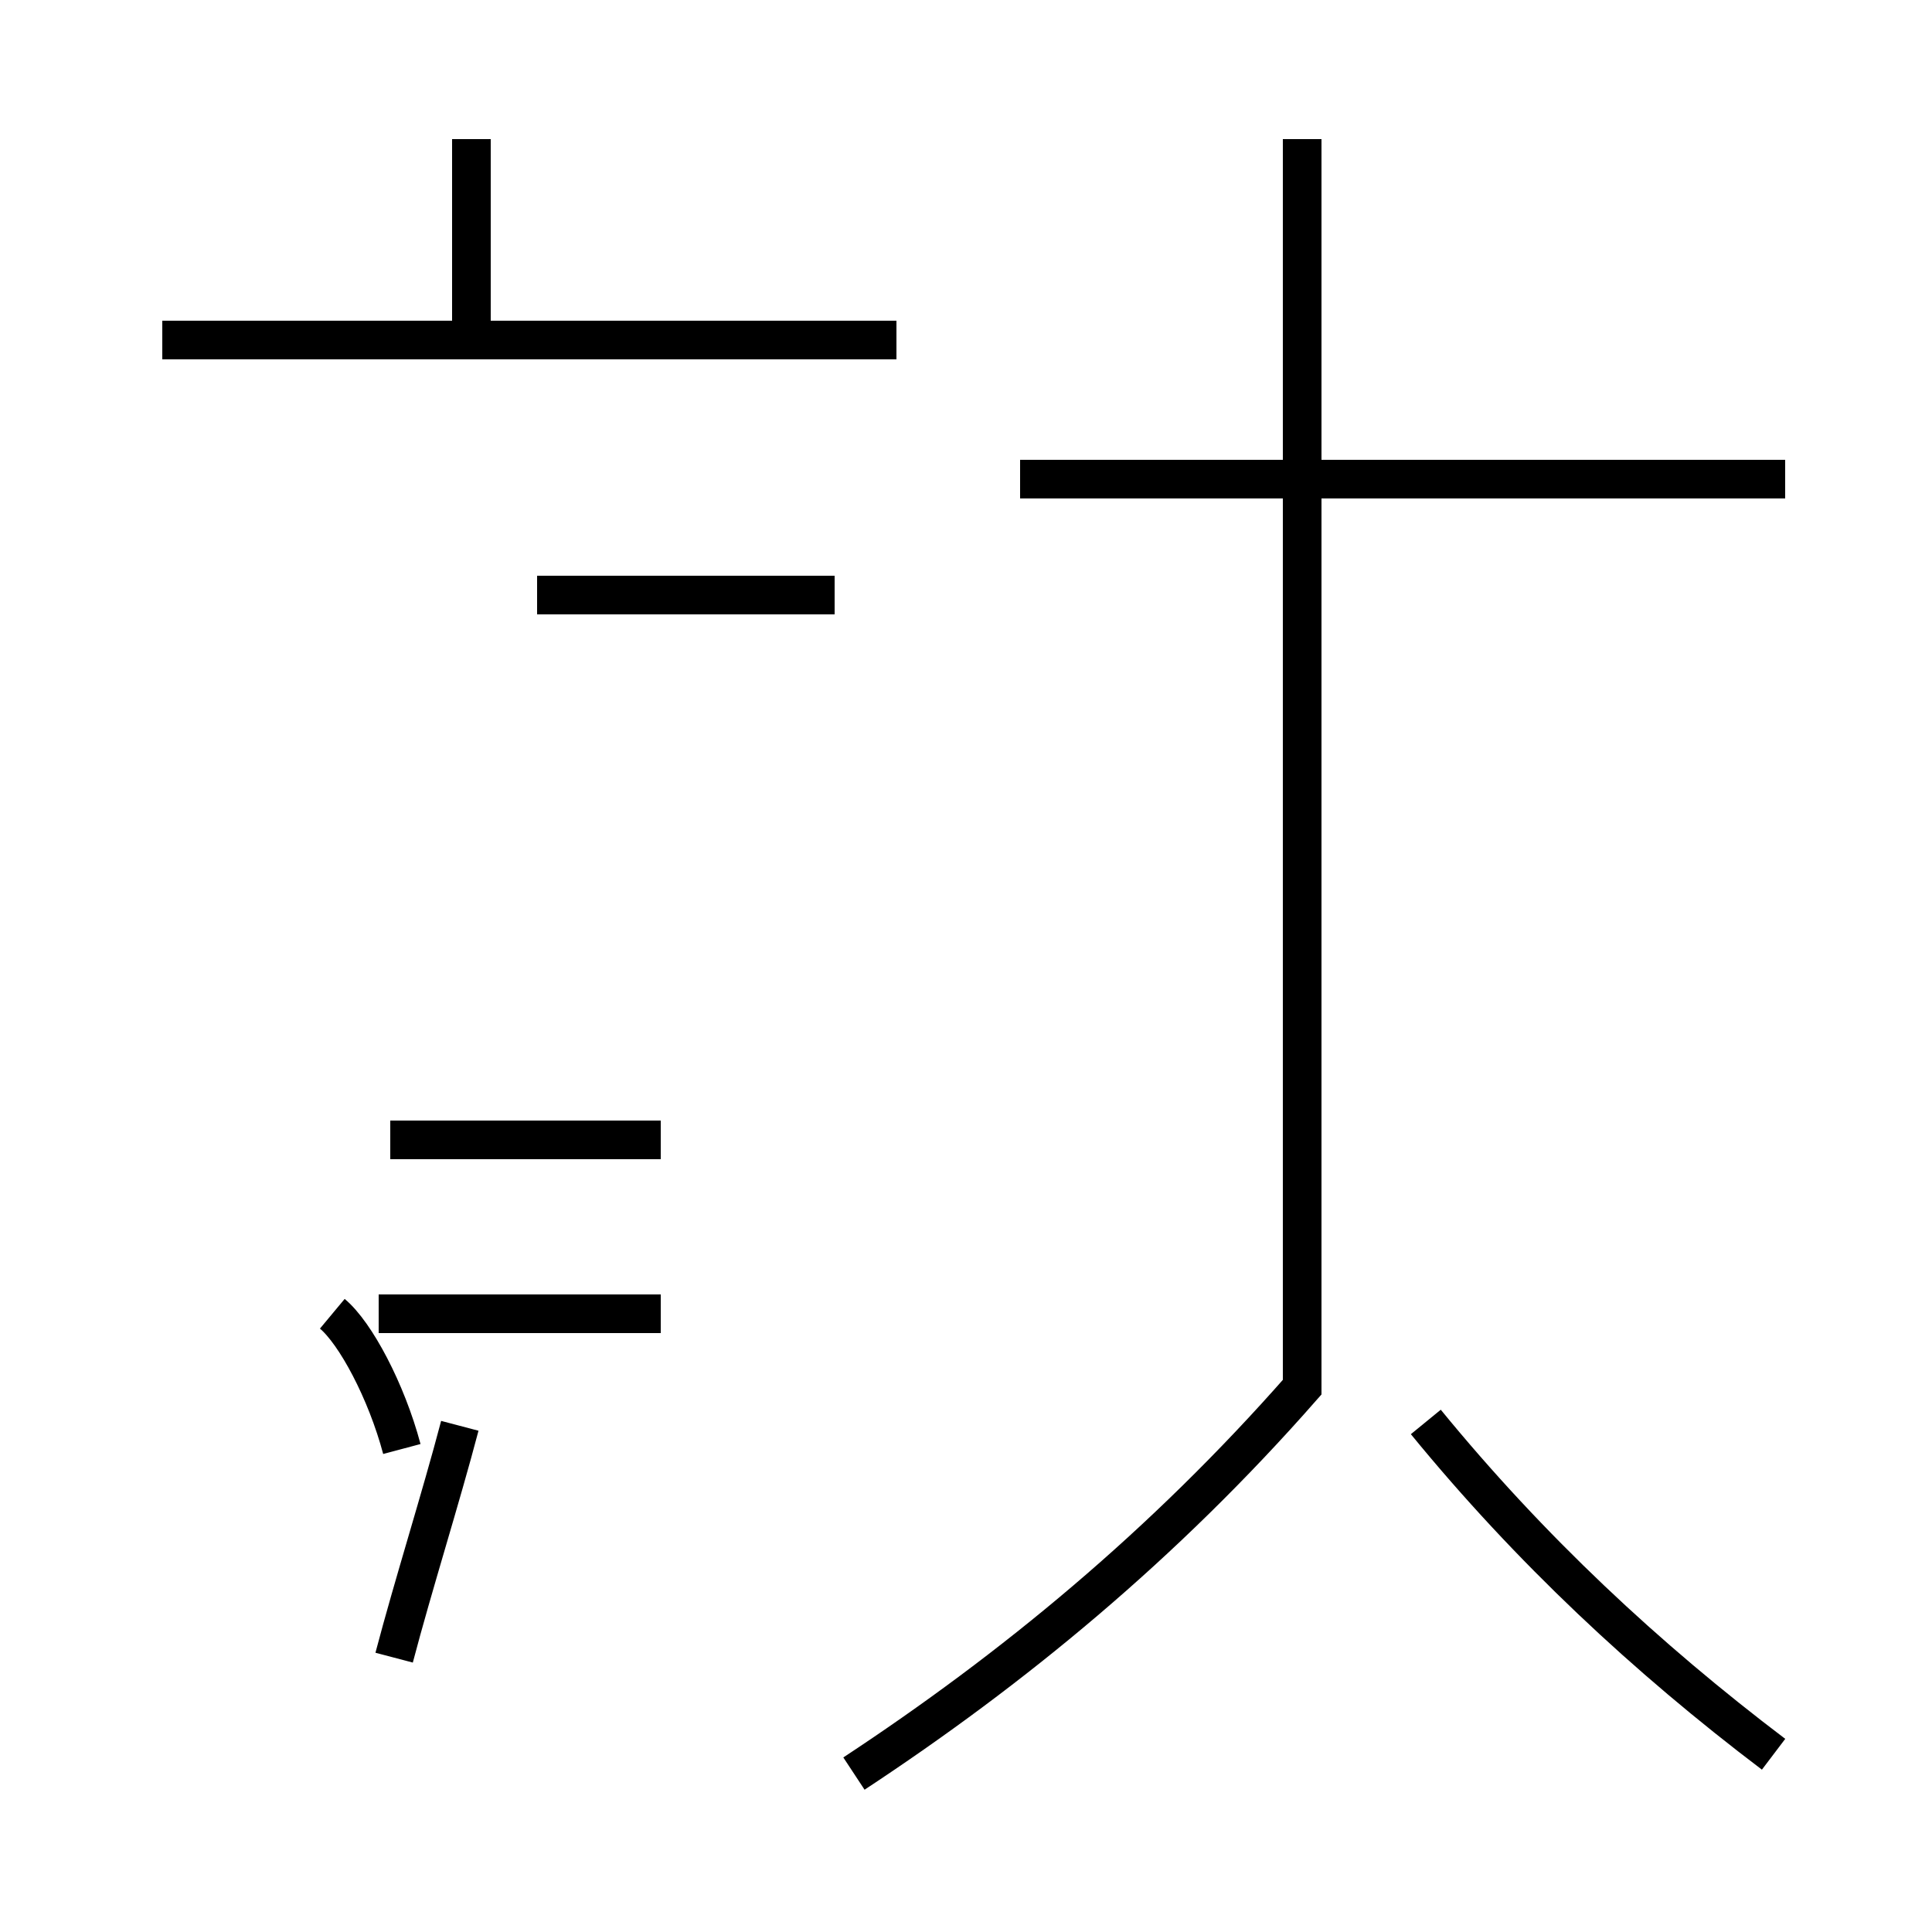 <?xml version='1.0' encoding='utf8'?>
<svg viewBox="0.0 -44.0 50.0 50.0" version="1.1" xmlns="http://www.w3.org/2000/svg">
<rect x="0.0" y="-44.0" width="50.0" height="50.0" fill="#808080" stroke="none"/>
<rect x="-1000" y="-1000" width="2000" height="2000" stroke="white" fill="white"/>
<g style="fill:none; stroke:#000000;  stroke-width:1">
<path d="M 12.2 35.2 L 12.2 40.4 M 23.2 35.2 L 4.2 35.2 M 13.9 28.6 L 21.6 28.6 M 10.1 14.5 L 17.1 14.5 M 9.8 10.0 L 17.1 10.0 M 10.4 6.5 C 10.0 8.0 9.2 9.5 8.6 10.0 M 10.2 1.1 C 10.7 3.0 11.4 5.2 11.9 7.1 M 46.2 31.6 L 26.4 31.6 M 22.1 -1.9 C 26.2 0.8 30.1 4.0 33.7 8.1 L 33.7 40.4 M 45.9 -1.4 C 42.6 1.1 39.6 3.9 36.9 7.2 " transform="scale(1, -1)" />
</g>
</svg>
